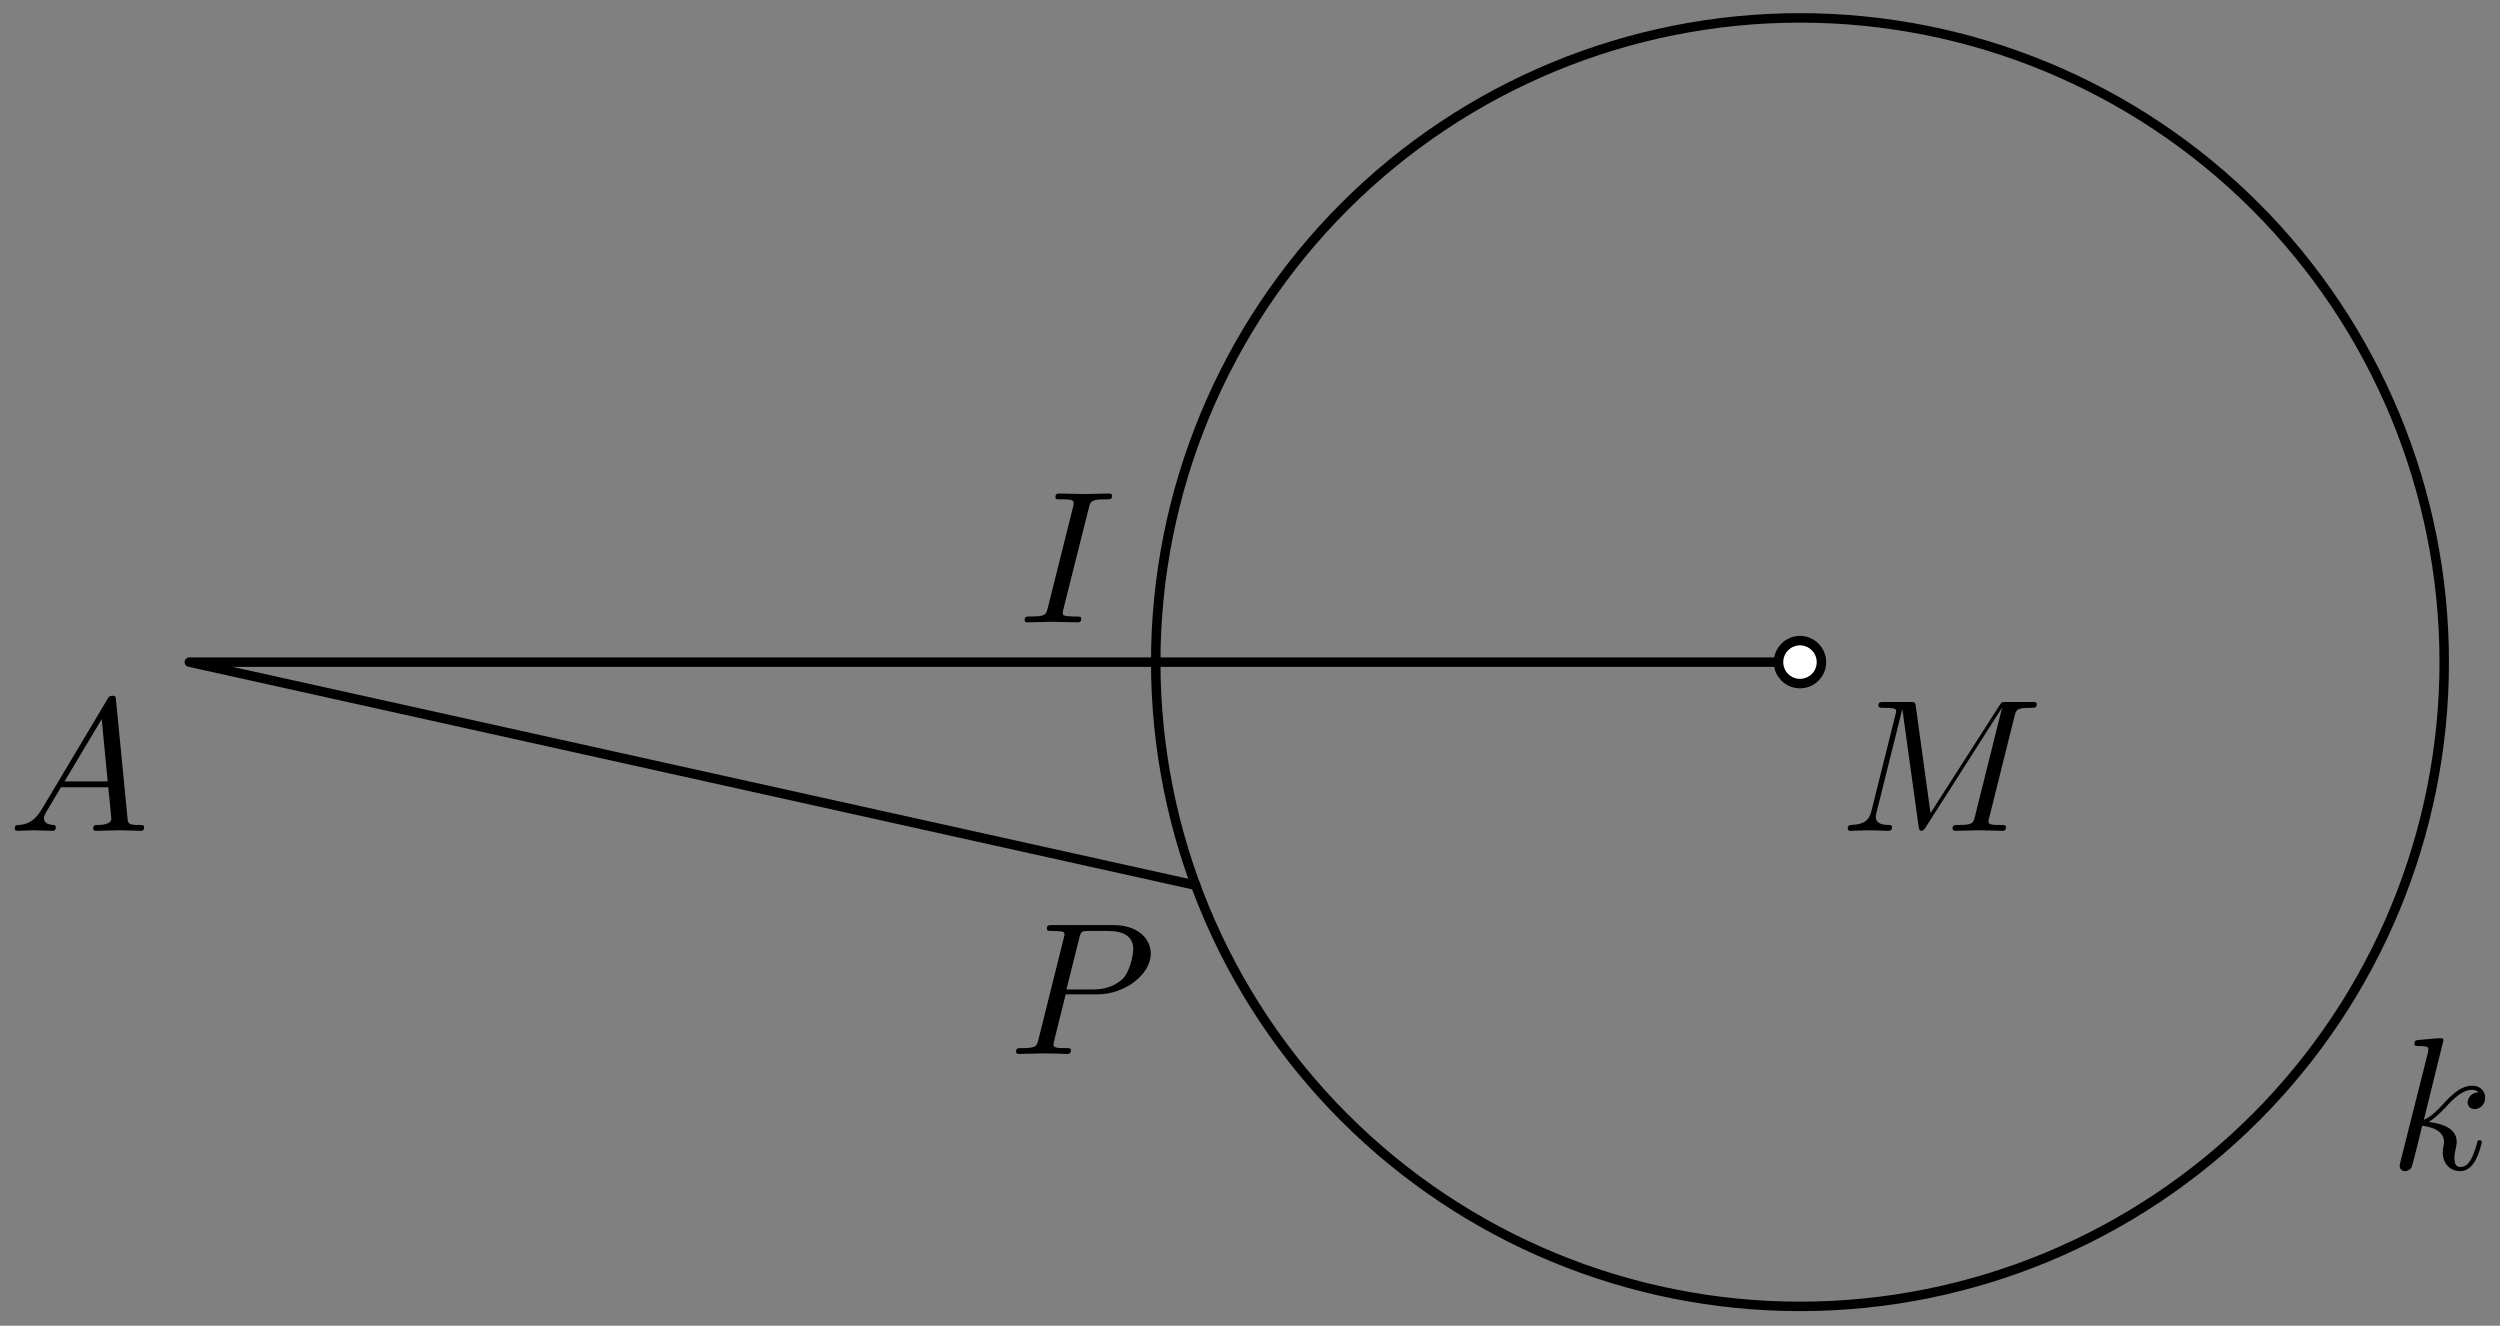 <?xml version='1.0' encoding='UTF-8'?>
<!-- This file was generated by dvisvgm 3.1.1 -->
<svg version='1.1' xmlns='http://www.w3.org/2000/svg' xmlns:xlink='http://www.w3.org/1999/xlink' width='132pt' height='70pt' viewBox='0 -70 132 70'>
<rect x="0" y="-70" width="132" height="70" fill="#808080" stroke="none"/>
<g id='page1'>
<g transform='matrix(1 0 0 -1 0 0)'>
<path d='M95.039 35.039H10L63.129 23.258' stroke='#000' fill='none' stroke-width='.5' stroke-miterlimit='10' stroke-linecap='round' stroke-linejoin='round'/>
<path d='M129.055 35.039C129.055 44.062 125.469 52.715 119.09 59.094C112.711 65.473 104.062 69.055 95.039 69.055C86.016 69.055 77.367 65.473 70.988 59.094C64.609 52.715 61.023 44.062 61.023 35.039C61.023 26.02 64.609 17.367 70.988 10.988S86.016 1.023 95.039 1.023C104.062 1.023 112.711 4.609 119.09 10.988S129.055 26.02 129.055 35.039Z' stroke='#000' fill='none' stroke-width='.5' stroke-miterlimit='10' stroke-linecap='round' stroke-linejoin='round'/>
<path d='M96.172 35.039C96.172 35.34 96.055 35.629 95.84 35.84C95.629 36.055 95.34 36.176 95.039 36.176S94.449 36.055 94.238 35.84C94.023 35.629 93.906 35.34 93.906 35.039C93.906 34.738 94.023 34.449 94.238 34.238C94.449 34.027 94.738 33.906 95.039 33.906S95.629 34.027 95.84 34.238C96.055 34.449 96.172 34.738 96.172 35.039Z' fill='#fff'/>
<path d='M96.172 35.039C96.172 35.34 96.055 35.629 95.84 35.84C95.629 36.055 95.34 36.176 95.039 36.176S94.449 36.055 94.238 35.84C94.023 35.629 93.906 35.34 93.906 35.039C93.906 34.738 94.023 34.449 94.238 34.238C94.449 34.027 94.738 33.906 95.039 33.906S95.629 34.027 95.84 34.238C96.055 34.449 96.172 34.738 96.172 35.039Z' stroke='#000' fill='none' stroke-width='.5' stroke-miterlimit='10' stroke-linecap='round' stroke-linejoin='round'/>
<path d='M2.211 27.278C1.813 26.61 1.424 26.471 .986 26.441C.867 26.431 .777 26.431 .777 26.242C.777 26.182 .827 26.132 .906 26.132C1.175 26.132 1.484 26.162 1.763 26.162C2.092 26.162 2.44 26.132 2.759 26.132C2.819 26.132 2.948 26.132 2.948 26.322C2.948 26.431 2.859 26.441 2.789 26.441C2.56 26.461 2.321 26.541 2.321 26.79C2.321 26.909 2.381 27.019 2.46 27.158L3.217 28.433H5.717C5.737 28.224 5.877 26.869 5.877 26.77C5.877 26.471 5.359 26.441 5.16 26.441C5.02 26.441 4.921 26.441 4.921 26.242C4.921 26.132 5.04 26.132 5.06 26.132C5.468 26.132 5.897 26.162 6.305 26.162C6.554 26.162 7.182 26.132 7.431 26.132C7.491 26.132 7.61 26.132 7.61 26.332C7.61 26.441 7.511 26.441 7.381 26.441C6.763 26.441 6.763 26.511 6.733 26.8L6.126 33.025C6.106 33.225 6.106 33.264 5.937 33.264C5.777 33.264 5.737 33.195 5.678 33.095L2.211 27.278ZM3.407 28.742L5.369 32.029L5.687 28.742H3.407Z'/>
<path d='M106.363 32.169C106.453 32.527 106.473 32.627 107.22 32.627C107.449 32.627 107.539 32.627 107.539 32.826C107.539 32.936 107.439 32.936 107.27 32.936H105.955C105.696 32.936 105.686 32.936 105.567 32.747L101.931 27.068L101.154 32.707C101.124 32.936 101.104 32.936 100.845 32.936H99.48C99.291 32.936 99.182 32.936 99.182 32.747C99.182 32.627 99.271 32.627 99.47 32.627C99.6 32.627 99.779 32.617 99.899 32.607C100.058 32.587 100.118 32.557 100.118 32.448C100.118 32.408 100.108 32.378 100.078 32.258L98.813 27.188C98.713 26.79 98.544 26.471 97.737 26.441C97.687 26.441 97.558 26.431 97.558 26.252C97.558 26.162 97.618 26.132 97.697 26.132C98.016 26.132 98.365 26.162 98.693 26.162C99.032 26.162 99.391 26.132 99.719 26.132C99.769 26.132 99.899 26.132 99.899 26.332C99.899 26.441 99.789 26.441 99.719 26.441C99.152 26.451 99.042 26.65 99.042 26.879C99.042 26.949 99.052 26.999 99.082 27.108L100.437 32.537H100.447L101.303 26.361C101.323 26.242 101.333 26.132 101.452 26.132C101.562 26.132 101.622 26.242 101.672 26.312L105.696 32.617H105.706L104.282 26.909C104.182 26.521 104.162 26.441 103.375 26.441C103.206 26.441 103.096 26.441 103.096 26.252C103.096 26.132 103.216 26.132 103.246 26.132C103.524 26.132 104.202 26.162 104.481 26.162C104.889 26.162 105.318 26.132 105.726 26.132C105.786 26.132 105.915 26.132 105.915 26.332C105.915 26.441 105.826 26.441 105.636 26.441C105.268 26.441 104.989 26.441 104.989 26.62C104.989 26.66 104.989 26.68 105.039 26.859L106.363 32.169Z'/>
<path d='M57.489 43.177C57.578 43.535 57.608 43.635 58.395 43.635C58.634 43.635 58.714 43.635 58.714 43.824C58.714 43.943 58.604 43.943 58.564 43.943C58.276 43.943 57.538 43.914 57.25 43.914C56.95 43.914 56.223 43.943 55.924 43.943C55.855 43.943 55.726 43.943 55.726 43.744C55.726 43.635 55.815 43.635 56.004 43.635C56.423 43.635 56.692 43.635 56.692 43.445C56.692 43.396 56.692 43.376 56.672 43.286L55.327 37.917C55.237 37.548 55.207 37.449 54.421 37.449C54.191 37.449 54.102 37.449 54.102 37.25C54.102 37.14 54.221 37.14 54.251 37.14C54.54 37.14 55.267 37.17 55.556 37.17C55.855 37.17 56.592 37.14 56.891 37.14C56.971 37.14 57.09 37.14 57.09 37.329C57.09 37.449 57.01 37.449 56.791 37.449C56.612 37.449 56.562 37.449 56.363 37.469C56.154 37.489 56.114 37.528 56.114 37.638C56.114 37.718 56.134 37.797 56.154 37.867L57.489 43.177Z'/>
<path d='M56.268 17.499H57.961C59.376 17.499 60.76 18.535 60.76 19.651C60.76 20.418 60.103 21.155 58.798 21.155H55.571C55.381 21.155 55.272 21.155 55.272 20.966C55.272 20.846 55.362 20.846 55.561 20.846C55.69 20.846 55.869 20.836 55.989 20.826C56.149 20.806 56.208 20.776 56.208 20.667C56.208 20.627 56.198 20.597 56.169 20.478L54.834 15.128C54.734 14.74 54.714 14.66 53.927 14.66C53.758 14.66 53.648 14.66 53.648 14.471C53.648 14.351 53.768 14.351 53.798 14.351C54.077 14.351 54.784 14.381 55.063 14.381C55.272 14.381 55.491 14.371 55.7 14.371C55.919 14.371 56.139 14.351 56.348 14.351C56.418 14.351 56.547 14.351 56.547 14.551C56.547 14.66 56.457 14.66 56.268 14.66C55.899 14.66 55.62 14.66 55.62 14.839C55.62 14.899 55.64 14.949 55.65 15.009L56.268 17.499ZM56.985 20.468C57.075 20.816 57.095 20.846 57.523 20.846H58.479C59.306 20.846 59.834 20.577 59.834 19.89C59.834 19.501 59.635 18.645 59.246 18.286C58.748 17.838 58.151 17.758 57.712 17.758H56.308L56.985 20.468Z'/>
<path d='M129.015 15.076C129.015 15.086 129.015 15.186 128.886 15.186C128.657 15.186 127.93 15.106 127.671 15.086C127.591 15.076 127.481 15.066 127.481 14.887C127.481 14.768 127.571 14.768 127.721 14.768C128.199 14.768 128.218 14.698 128.218 14.598L128.189 14.399L126.744 8.661C126.704 8.522 126.704 8.502 126.704 8.442C126.704 8.213 126.904 8.163 126.993 8.163C127.123 8.163 127.272 8.253 127.332 8.373C127.382 8.462 127.83 10.305 127.89 10.554C128.228 10.524 129.045 10.365 129.045 9.707C129.045 9.638 129.045 9.598 129.015 9.498C128.996 9.378 128.976 9.259 128.976 9.149C128.976 8.562 129.374 8.163 129.892 8.163C130.191 8.163 130.46 8.323 130.679 8.691C130.928 9.129 131.038 9.678 131.038 9.697C131.038 9.797 130.948 9.797 130.918 9.797C130.818 9.797 130.809 9.757 130.779 9.618C130.58 8.89 130.35 8.383 129.912 8.383C129.723 8.383 129.593 8.492 129.593 8.851C129.593 9.02 129.633 9.249 129.673 9.408C129.713 9.578 129.713 9.618 129.713 9.717C129.713 10.365 129.085 10.653 128.238 10.763C128.547 10.943 128.866 11.261 129.095 11.5C129.573 12.028 130.031 12.457 130.52 12.457C130.58 12.457 130.589 12.457 130.61 12.447C130.728 12.427 130.739 12.427 130.818 12.367C130.839 12.357 130.839 12.347 130.858 12.327C130.38 12.297 130.29 11.909 130.29 11.789C130.29 11.63 130.4 11.441 130.668 11.441C130.928 11.441 131.217 11.66 131.217 12.048C131.217 12.347 130.988 12.676 130.539 12.676C130.26 12.676 129.802 12.596 129.085 11.799C128.746 11.421 128.358 11.022 127.979 10.873L129.015 15.076Z'/>
</g>
</g>
</svg>